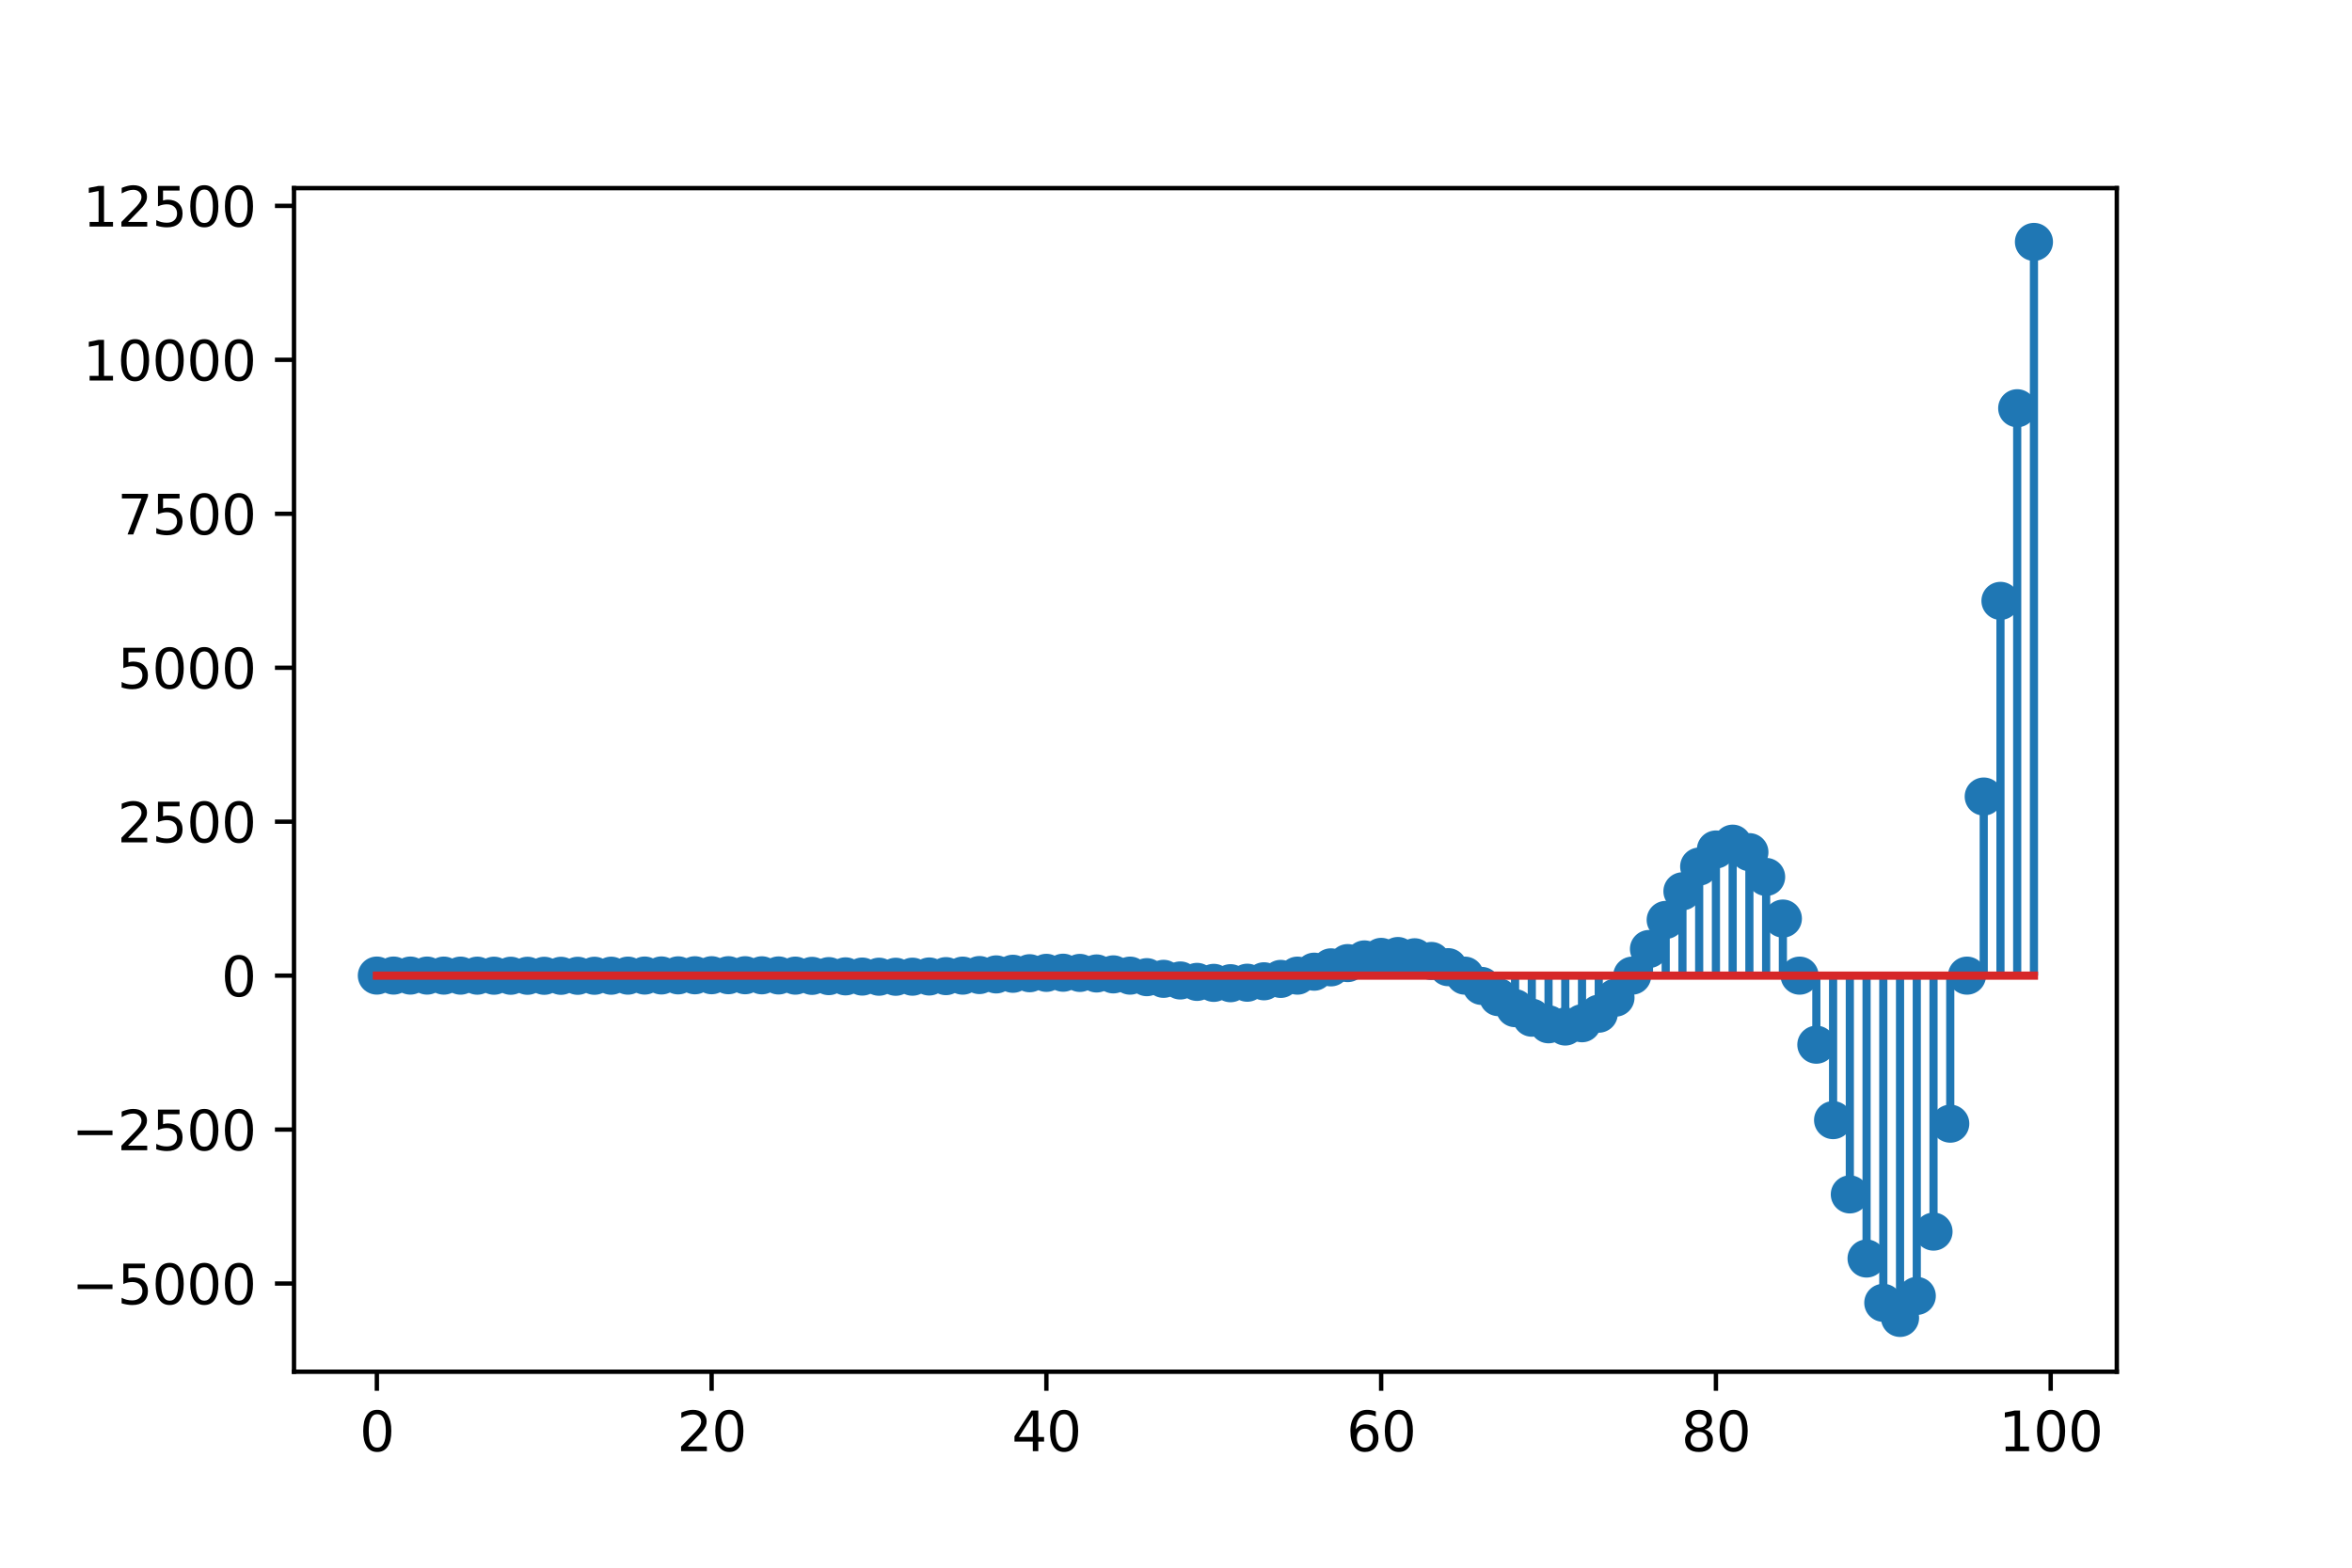 <?xml version="1.0" encoding="utf-8" standalone="no"?>
<!DOCTYPE svg PUBLIC "-//W3C//DTD SVG 1.1//EN"
  "http://www.w3.org/Graphics/SVG/1.1/DTD/svg11.dtd">
<svg xmlns:xlink="http://www.w3.org/1999/xlink" width="432pt" height="288pt" viewBox="0 0 432 288" xmlns="http://www.w3.org/2000/svg" version="1.1">
 <defs>
  <style type="text/css">*{stroke-linejoin: round; stroke-linecap: butt}</style>
 </defs>
 <g id="figure_1">
  <g id="patch_1">
   <path d="M 0 288 
L 432 288 
L 432 0 
L 0 0 
z
" style="fill: #ffffff"/>
  </g>
  <g id="axes_1">
   <g id="patch_2">
    <path d="M 54 252 
L 388.8 252 
L 388.8 34.56 
L 54 34.56 
z
" style="fill: #ffffff"/>
   </g>
   <g id="matplotlib.axis_1">
    <g id="xtick_1">
     <g id="line2d_1">
      <defs>
       <path id="md83629890c" d="M 0 0 
L 0 3.5 
" style="stroke: #000000; stroke-width: 0.8"/>
      </defs>
      <g>
       <use xlink:href="#md83629890c" x="69.218" y="252" style="stroke: #000000; stroke-width: 0.8"/>
      </g>
     </g>
     <g id="text_1">
      <!-- 0 -->
      <g transform="translate(66.037 266.598)scale(0.1 -0.1)">
       <defs>
        <path id="DejaVuSans-30" d="M 2034 4250 
Q 1547 4250 1301 3770 
Q 1056 3291 1056 2328 
Q 1056 1369 1301 889 
Q 1547 409 2034 409 
Q 2525 409 2770 889 
Q 3016 1369 3016 2328 
Q 3016 3291 2770 3770 
Q 2525 4250 2034 4250 
z
M 2034 4750 
Q 2819 4750 3233 4129 
Q 3647 3509 3647 2328 
Q 3647 1150 3233 529 
Q 2819 -91 2034 -91 
Q 1250 -91 836 529 
Q 422 1150 422 2328 
Q 422 3509 836 4129 
Q 1250 4750 2034 4750 
z
" transform="scale(0.016)"/>
       </defs>
       <use xlink:href="#DejaVuSans-30"/>
      </g>
     </g>
    </g>
    <g id="xtick_2">
     <g id="line2d_2">
      <g>
       <use xlink:href="#md83629890c" x="130.706" y="252" style="stroke: #000000; stroke-width: 0.8"/>
      </g>
     </g>
     <g id="text_2">
      <!-- 20 -->
      <g transform="translate(124.343 266.598)scale(0.1 -0.1)">
       <defs>
        <path id="DejaVuSans-32" d="M 1228 531 
L 3431 531 
L 3431 0 
L 469 0 
L 469 531 
Q 828 903 1448 1529 
Q 2069 2156 2228 2338 
Q 2531 2678 2651 2914 
Q 2772 3150 2772 3378 
Q 2772 3750 2511 3984 
Q 2250 4219 1831 4219 
Q 1534 4219 1204 4116 
Q 875 4013 500 3803 
L 500 4441 
Q 881 4594 1212 4672 
Q 1544 4750 1819 4750 
Q 2544 4750 2975 4387 
Q 3406 4025 3406 3419 
Q 3406 3131 3298 2873 
Q 3191 2616 2906 2266 
Q 2828 2175 2409 1742 
Q 1991 1309 1228 531 
z
" transform="scale(0.016)"/>
       </defs>
       <use xlink:href="#DejaVuSans-32"/>
       <use xlink:href="#DejaVuSans-30" x="63.623"/>
      </g>
     </g>
    </g>
    <g id="xtick_3">
     <g id="line2d_3">
      <g>
       <use xlink:href="#md83629890c" x="192.193" y="252" style="stroke: #000000; stroke-width: 0.8"/>
      </g>
     </g>
     <g id="text_3">
      <!-- 40 -->
      <g transform="translate(185.831 266.598)scale(0.1 -0.1)">
       <defs>
        <path id="DejaVuSans-34" d="M 2419 4116 
L 825 1625 
L 2419 1625 
L 2419 4116 
z
M 2253 4666 
L 3047 4666 
L 3047 1625 
L 3713 1625 
L 3713 1100 
L 3047 1100 
L 3047 0 
L 2419 0 
L 2419 1100 
L 313 1100 
L 313 1709 
L 2253 4666 
z
" transform="scale(0.016)"/>
       </defs>
       <use xlink:href="#DejaVuSans-34"/>
       <use xlink:href="#DejaVuSans-30" x="63.623"/>
      </g>
     </g>
    </g>
    <g id="xtick_4">
     <g id="line2d_4">
      <g>
       <use xlink:href="#md83629890c" x="253.681" y="252" style="stroke: #000000; stroke-width: 0.8"/>
      </g>
     </g>
     <g id="text_4">
      <!-- 60 -->
      <g transform="translate(247.318 266.598)scale(0.1 -0.1)">
       <defs>
        <path id="DejaVuSans-36" d="M 2113 2584 
Q 1688 2584 1439 2293 
Q 1191 2003 1191 1497 
Q 1191 994 1439 701 
Q 1688 409 2113 409 
Q 2538 409 2786 701 
Q 3034 994 3034 1497 
Q 3034 2003 2786 2293 
Q 2538 2584 2113 2584 
z
M 3366 4563 
L 3366 3988 
Q 3128 4100 2886 4159 
Q 2644 4219 2406 4219 
Q 1781 4219 1451 3797 
Q 1122 3375 1075 2522 
Q 1259 2794 1537 2939 
Q 1816 3084 2150 3084 
Q 2853 3084 3261 2657 
Q 3669 2231 3669 1497 
Q 3669 778 3244 343 
Q 2819 -91 2113 -91 
Q 1303 -91 875 529 
Q 447 1150 447 2328 
Q 447 3434 972 4092 
Q 1497 4750 2381 4750 
Q 2619 4750 2861 4703 
Q 3103 4656 3366 4563 
z
" transform="scale(0.016)"/>
       </defs>
       <use xlink:href="#DejaVuSans-36"/>
       <use xlink:href="#DejaVuSans-30" x="63.623"/>
      </g>
     </g>
    </g>
    <g id="xtick_5">
     <g id="line2d_5">
      <g>
       <use xlink:href="#md83629890c" x="315.169" y="252" style="stroke: #000000; stroke-width: 0.8"/>
      </g>
     </g>
     <g id="text_5">
      <!-- 80 -->
      <g transform="translate(308.806 266.598)scale(0.1 -0.1)">
       <defs>
        <path id="DejaVuSans-38" d="M 2034 2216 
Q 1584 2216 1326 1975 
Q 1069 1734 1069 1313 
Q 1069 891 1326 650 
Q 1584 409 2034 409 
Q 2484 409 2743 651 
Q 3003 894 3003 1313 
Q 3003 1734 2745 1975 
Q 2488 2216 2034 2216 
z
M 1403 2484 
Q 997 2584 770 2862 
Q 544 3141 544 3541 
Q 544 4100 942 4425 
Q 1341 4750 2034 4750 
Q 2731 4750 3128 4425 
Q 3525 4100 3525 3541 
Q 3525 3141 3298 2862 
Q 3072 2584 2669 2484 
Q 3125 2378 3379 2068 
Q 3634 1759 3634 1313 
Q 3634 634 3220 271 
Q 2806 -91 2034 -91 
Q 1263 -91 848 271 
Q 434 634 434 1313 
Q 434 1759 690 2068 
Q 947 2378 1403 2484 
z
M 1172 3481 
Q 1172 3119 1398 2916 
Q 1625 2713 2034 2713 
Q 2441 2713 2670 2916 
Q 2900 3119 2900 3481 
Q 2900 3844 2670 4047 
Q 2441 4250 2034 4250 
Q 1625 4250 1398 4047 
Q 1172 3844 1172 3481 
z
" transform="scale(0.016)"/>
       </defs>
       <use xlink:href="#DejaVuSans-38"/>
       <use xlink:href="#DejaVuSans-30" x="63.623"/>
      </g>
     </g>
    </g>
    <g id="xtick_6">
     <g id="line2d_6">
      <g>
       <use xlink:href="#md83629890c" x="376.656" y="252" style="stroke: #000000; stroke-width: 0.8"/>
      </g>
     </g>
     <g id="text_6">
      <!-- 100 -->
      <g transform="translate(367.112 266.598)scale(0.1 -0.1)">
       <defs>
        <path id="DejaVuSans-31" d="M 794 531 
L 1825 531 
L 1825 4091 
L 703 3866 
L 703 4441 
L 1819 4666 
L 2450 4666 
L 2450 531 
L 3481 531 
L 3481 0 
L 794 0 
L 794 531 
z
" transform="scale(0.016)"/>
       </defs>
       <use xlink:href="#DejaVuSans-31"/>
       <use xlink:href="#DejaVuSans-30" x="63.623"/>
       <use xlink:href="#DejaVuSans-30" x="127.246"/>
      </g>
     </g>
    </g>
   </g>
   <g id="matplotlib.axis_2">
    <g id="ytick_1">
     <g id="line2d_7">
      <defs>
       <path id="m69027e1d92" d="M 0 0 
L -3.5 0 
" style="stroke: #000000; stroke-width: 0.8"/>
      </defs>
      <g>
       <use xlink:href="#m69027e1d92" x="54" y="235.8" style="stroke: #000000; stroke-width: 0.8"/>
      </g>
     </g>
     <g id="text_7">
      <!-- −5000 -->
      <g transform="translate(13.17 239.6)scale(0.1 -0.1)">
       <defs>
        <path id="DejaVuSans-2212" d="M 678 2272 
L 4684 2272 
L 4684 1741 
L 678 1741 
L 678 2272 
z
" transform="scale(0.016)"/>
        <path id="DejaVuSans-35" d="M 691 4666 
L 3169 4666 
L 3169 4134 
L 1269 4134 
L 1269 2991 
Q 1406 3038 1543 3061 
Q 1681 3084 1819 3084 
Q 2600 3084 3056 2656 
Q 3513 2228 3513 1497 
Q 3513 744 3044 326 
Q 2575 -91 1722 -91 
Q 1428 -91 1123 -41 
Q 819 9 494 109 
L 494 744 
Q 775 591 1075 516 
Q 1375 441 1709 441 
Q 2250 441 2565 725 
Q 2881 1009 2881 1497 
Q 2881 1984 2565 2268 
Q 2250 2553 1709 2553 
Q 1456 2553 1204 2497 
Q 953 2441 691 2322 
L 691 4666 
z
" transform="scale(0.016)"/>
       </defs>
       <use xlink:href="#DejaVuSans-2212"/>
       <use xlink:href="#DejaVuSans-35" x="83.789"/>
       <use xlink:href="#DejaVuSans-30" x="147.412"/>
       <use xlink:href="#DejaVuSans-30" x="211.035"/>
       <use xlink:href="#DejaVuSans-30" x="274.658"/>
      </g>
     </g>
    </g>
    <g id="ytick_2">
     <g id="line2d_8">
      <g>
       <use xlink:href="#m69027e1d92" x="54" y="207.518" style="stroke: #000000; stroke-width: 0.8"/>
      </g>
     </g>
     <g id="text_8">
      <!-- −2500 -->
      <g transform="translate(13.17 211.317)scale(0.1 -0.1)">
       <use xlink:href="#DejaVuSans-2212"/>
       <use xlink:href="#DejaVuSans-32" x="83.789"/>
       <use xlink:href="#DejaVuSans-35" x="147.412"/>
       <use xlink:href="#DejaVuSans-30" x="211.035"/>
       <use xlink:href="#DejaVuSans-30" x="274.658"/>
      </g>
     </g>
    </g>
    <g id="ytick_3">
     <g id="line2d_9">
      <g>
       <use xlink:href="#m69027e1d92" x="54" y="179.235" style="stroke: #000000; stroke-width: 0.8"/>
      </g>
     </g>
     <g id="text_9">
      <!-- 0 -->
      <g transform="translate(40.638 183.034)scale(0.1 -0.1)">
       <use xlink:href="#DejaVuSans-30"/>
      </g>
     </g>
    </g>
    <g id="ytick_4">
     <g id="line2d_10">
      <g>
       <use xlink:href="#m69027e1d92" x="54" y="150.952" style="stroke: #000000; stroke-width: 0.8"/>
      </g>
     </g>
     <g id="text_10">
      <!-- 2500 -->
      <g transform="translate(21.55 154.752)scale(0.1 -0.1)">
       <use xlink:href="#DejaVuSans-32"/>
       <use xlink:href="#DejaVuSans-35" x="63.623"/>
       <use xlink:href="#DejaVuSans-30" x="127.246"/>
       <use xlink:href="#DejaVuSans-30" x="190.869"/>
      </g>
     </g>
    </g>
    <g id="ytick_5">
     <g id="line2d_11">
      <g>
       <use xlink:href="#m69027e1d92" x="54" y="122.67" style="stroke: #000000; stroke-width: 0.8"/>
      </g>
     </g>
     <g id="text_11">
      <!-- 5000 -->
      <g transform="translate(21.55 126.469)scale(0.1 -0.1)">
       <use xlink:href="#DejaVuSans-35"/>
       <use xlink:href="#DejaVuSans-30" x="63.623"/>
       <use xlink:href="#DejaVuSans-30" x="127.246"/>
       <use xlink:href="#DejaVuSans-30" x="190.869"/>
      </g>
     </g>
    </g>
    <g id="ytick_6">
     <g id="line2d_12">
      <g>
       <use xlink:href="#m69027e1d92" x="54" y="94.387" style="stroke: #000000; stroke-width: 0.8"/>
      </g>
     </g>
     <g id="text_12">
      <!-- 7500 -->
      <g transform="translate(21.55 98.186)scale(0.1 -0.1)">
       <defs>
        <path id="DejaVuSans-37" d="M 525 4666 
L 3525 4666 
L 3525 4397 
L 1831 0 
L 1172 0 
L 2766 4134 
L 525 4134 
L 525 4666 
z
" transform="scale(0.016)"/>
       </defs>
       <use xlink:href="#DejaVuSans-37"/>
       <use xlink:href="#DejaVuSans-35" x="63.623"/>
       <use xlink:href="#DejaVuSans-30" x="127.246"/>
       <use xlink:href="#DejaVuSans-30" x="190.869"/>
      </g>
     </g>
    </g>
    <g id="ytick_7">
     <g id="line2d_13">
      <g>
       <use xlink:href="#m69027e1d92" x="54" y="66.104" style="stroke: #000000; stroke-width: 0.8"/>
      </g>
     </g>
     <g id="text_13">
      <!-- 10000 -->
      <g transform="translate(15.188 69.904)scale(0.1 -0.1)">
       <use xlink:href="#DejaVuSans-31"/>
       <use xlink:href="#DejaVuSans-30" x="63.623"/>
       <use xlink:href="#DejaVuSans-30" x="127.246"/>
       <use xlink:href="#DejaVuSans-30" x="190.869"/>
       <use xlink:href="#DejaVuSans-30" x="254.492"/>
      </g>
     </g>
    </g>
    <g id="ytick_8">
     <g id="line2d_14">
      <g>
       <use xlink:href="#m69027e1d92" x="54" y="37.822" style="stroke: #000000; stroke-width: 0.8"/>
      </g>
     </g>
     <g id="text_14">
      <!-- 12500 -->
      <g transform="translate(15.188 41.621)scale(0.1 -0.1)">
       <use xlink:href="#DejaVuSans-31"/>
       <use xlink:href="#DejaVuSans-32" x="63.623"/>
       <use xlink:href="#DejaVuSans-35" x="127.246"/>
       <use xlink:href="#DejaVuSans-30" x="190.869"/>
       <use xlink:href="#DejaVuSans-30" x="254.492"/>
      </g>
     </g>
    </g>
   </g>
   <g id="LineCollection_1">
    <path d="M 69.218 179.235 
L 69.218 179.224 
" clip-path="url(#p905f0867ab)" style="fill: none; stroke: #1f77b4; stroke-width: 1.5"/>
    <path d="M 72.293 179.235 
L 72.293 179.223 
" clip-path="url(#p905f0867ab)" style="fill: none; stroke: #1f77b4; stroke-width: 1.5"/>
    <path d="M 75.367 179.235 
L 75.367 179.224 
" clip-path="url(#p905f0867ab)" style="fill: none; stroke: #1f77b4; stroke-width: 1.5"/>
    <path d="M 78.441 179.235 
L 78.441 179.226 
" clip-path="url(#p905f0867ab)" style="fill: none; stroke: #1f77b4; stroke-width: 1.5"/>
    <path d="M 81.516 179.235 
L 81.516 179.23 
" clip-path="url(#p905f0867ab)" style="fill: none; stroke: #1f77b4; stroke-width: 1.5"/>
    <path d="M 84.59 179.235 
L 84.59 179.235 
" clip-path="url(#p905f0867ab)" style="fill: none; stroke: #1f77b4; stroke-width: 1.5"/>
    <path d="M 87.664 179.235 
L 87.664 179.241 
" clip-path="url(#p905f0867ab)" style="fill: none; stroke: #1f77b4; stroke-width: 1.5"/>
    <path d="M 90.739 179.235 
L 90.739 179.248 
" clip-path="url(#p905f0867ab)" style="fill: none; stroke: #1f77b4; stroke-width: 1.5"/>
    <path d="M 93.813 179.235 
L 93.813 179.255 
" clip-path="url(#p905f0867ab)" style="fill: none; stroke: #1f77b4; stroke-width: 1.5"/>
    <path d="M 96.888 179.235 
L 96.888 179.261 
" clip-path="url(#p905f0867ab)" style="fill: none; stroke: #1f77b4; stroke-width: 1.5"/>
    <path d="M 99.962 179.235 
L 99.962 179.264 
" clip-path="url(#p905f0867ab)" style="fill: none; stroke: #1f77b4; stroke-width: 1.5"/>
    <path d="M 103.036 179.235 
L 103.036 179.266 
" clip-path="url(#p905f0867ab)" style="fill: none; stroke: #1f77b4; stroke-width: 1.5"/>
    <path d="M 106.111 179.235 
L 106.111 179.264 
" clip-path="url(#p905f0867ab)" style="fill: none; stroke: #1f77b4; stroke-width: 1.5"/>
    <path d="M 109.185 179.235 
L 109.185 179.258 
" clip-path="url(#p905f0867ab)" style="fill: none; stroke: #1f77b4; stroke-width: 1.5"/>
    <path d="M 112.26 179.235 
L 112.26 179.248 
" clip-path="url(#p905f0867ab)" style="fill: none; stroke: #1f77b4; stroke-width: 1.5"/>
    <path d="M 115.334 179.235 
L 115.334 179.235 
" clip-path="url(#p905f0867ab)" style="fill: none; stroke: #1f77b4; stroke-width: 1.5"/>
    <path d="M 118.408 179.235 
L 118.408 179.219 
" clip-path="url(#p905f0867ab)" style="fill: none; stroke: #1f77b4; stroke-width: 1.5"/>
    <path d="M 121.483 179.235 
L 121.483 179.202 
" clip-path="url(#p905f0867ab)" style="fill: none; stroke: #1f77b4; stroke-width: 1.5"/>
    <path d="M 124.557 179.235 
L 124.557 179.184 
" clip-path="url(#p905f0867ab)" style="fill: none; stroke: #1f77b4; stroke-width: 1.5"/>
    <path d="M 127.631 179.235 
L 127.631 179.169 
" clip-path="url(#p905f0867ab)" style="fill: none; stroke: #1f77b4; stroke-width: 1.5"/>
    <path d="M 130.706 179.235 
L 130.706 179.159 
" clip-path="url(#p905f0867ab)" style="fill: none; stroke: #1f77b4; stroke-width: 1.5"/>
    <path d="M 133.78 179.235 
L 133.78 179.156 
" clip-path="url(#p905f0867ab)" style="fill: none; stroke: #1f77b4; stroke-width: 1.5"/>
    <path d="M 136.855 179.235 
L 136.855 179.161 
" clip-path="url(#p905f0867ab)" style="fill: none; stroke: #1f77b4; stroke-width: 1.5"/>
    <path d="M 139.929 179.235 
L 139.929 179.176 
" clip-path="url(#p905f0867ab)" style="fill: none; stroke: #1f77b4; stroke-width: 1.5"/>
    <path d="M 143.003 179.235 
L 143.003 179.201 
" clip-path="url(#p905f0867ab)" style="fill: none; stroke: #1f77b4; stroke-width: 1.5"/>
    <path d="M 146.078 179.235 
L 146.078 179.235 
" clip-path="url(#p905f0867ab)" style="fill: none; stroke: #1f77b4; stroke-width: 1.5"/>
    <path d="M 149.152 179.235 
L 149.152 179.277 
" clip-path="url(#p905f0867ab)" style="fill: none; stroke: #1f77b4; stroke-width: 1.5"/>
    <path d="M 152.226 179.235 
L 152.226 179.322 
" clip-path="url(#p905f0867ab)" style="fill: none; stroke: #1f77b4; stroke-width: 1.5"/>
    <path d="M 155.301 179.235 
L 155.301 179.367 
" clip-path="url(#p905f0867ab)" style="fill: none; stroke: #1f77b4; stroke-width: 1.5"/>
    <path d="M 158.375 179.235 
L 158.375 179.406 
" clip-path="url(#p905f0867ab)" style="fill: none; stroke: #1f77b4; stroke-width: 1.5"/>
    <path d="M 161.45 179.235 
L 161.45 179.433 
" clip-path="url(#p905f0867ab)" style="fill: none; stroke: #1f77b4; stroke-width: 1.5"/>
    <path d="M 164.524 179.235 
L 164.524 179.442 
" clip-path="url(#p905f0867ab)" style="fill: none; stroke: #1f77b4; stroke-width: 1.5"/>
    <path d="M 167.598 179.235 
L 167.598 179.428 
" clip-path="url(#p905f0867ab)" style="fill: none; stroke: #1f77b4; stroke-width: 1.5"/>
    <path d="M 170.673 179.235 
L 170.673 179.39 
" clip-path="url(#p905f0867ab)" style="fill: none; stroke: #1f77b4; stroke-width: 1.5"/>
    <path d="M 173.747 179.235 
L 173.747 179.324 
" clip-path="url(#p905f0867ab)" style="fill: none; stroke: #1f77b4; stroke-width: 1.5"/>
    <path d="M 176.821 179.235 
L 176.821 179.235 
" clip-path="url(#p905f0867ab)" style="fill: none; stroke: #1f77b4; stroke-width: 1.5"/>
    <path d="M 179.896 179.235 
L 179.896 179.127 
" clip-path="url(#p905f0867ab)" style="fill: none; stroke: #1f77b4; stroke-width: 1.5"/>
    <path d="M 182.97 179.235 
L 182.97 179.009 
" clip-path="url(#p905f0867ab)" style="fill: none; stroke: #1f77b4; stroke-width: 1.5"/>
    <path d="M 186.045 179.235 
L 186.045 178.893 
" clip-path="url(#p905f0867ab)" style="fill: none; stroke: #1f77b4; stroke-width: 1.5"/>
    <path d="M 189.119 179.235 
L 189.119 178.792 
" clip-path="url(#p905f0867ab)" style="fill: none; stroke: #1f77b4; stroke-width: 1.5"/>
    <path d="M 192.193 179.235 
L 192.193 178.723 
" clip-path="url(#p905f0867ab)" style="fill: none; stroke: #1f77b4; stroke-width: 1.5"/>
    <path d="M 195.268 179.235 
L 195.268 178.699 
" clip-path="url(#p905f0867ab)" style="fill: none; stroke: #1f77b4; stroke-width: 1.5"/>
    <path d="M 198.342 179.235 
L 198.342 178.734 
" clip-path="url(#p905f0867ab)" style="fill: none; stroke: #1f77b4; stroke-width: 1.5"/>
    <path d="M 201.417 179.235 
L 201.417 178.835 
" clip-path="url(#p905f0867ab)" style="fill: none; stroke: #1f77b4; stroke-width: 1.5"/>
    <path d="M 204.491 179.235 
L 204.491 179.003 
" clip-path="url(#p905f0867ab)" style="fill: none; stroke: #1f77b4; stroke-width: 1.5"/>
    <path d="M 207.565 179.235 
L 207.565 179.235 
" clip-path="url(#p905f0867ab)" style="fill: none; stroke: #1f77b4; stroke-width: 1.5"/>
    <path d="M 210.64 179.235 
L 210.64 179.515 
" clip-path="url(#p905f0867ab)" style="fill: none; stroke: #1f77b4; stroke-width: 1.5"/>
    <path d="M 213.714 179.235 
L 213.714 179.822 
" clip-path="url(#p905f0867ab)" style="fill: none; stroke: #1f77b4; stroke-width: 1.5"/>
    <path d="M 216.788 179.235 
L 216.788 180.123 
" clip-path="url(#p905f0867ab)" style="fill: none; stroke: #1f77b4; stroke-width: 1.5"/>
    <path d="M 219.863 179.235 
L 219.863 180.383 
" clip-path="url(#p905f0867ab)" style="fill: none; stroke: #1f77b4; stroke-width: 1.5"/>
    <path d="M 222.937 179.235 
L 222.937 180.563 
" clip-path="url(#p905f0867ab)" style="fill: none; stroke: #1f77b4; stroke-width: 1.5"/>
    <path d="M 226.012 179.235 
L 226.012 180.624 
" clip-path="url(#p905f0867ab)" style="fill: none; stroke: #1f77b4; stroke-width: 1.5"/>
    <path d="M 229.086 179.235 
L 229.086 180.535 
" clip-path="url(#p905f0867ab)" style="fill: none; stroke: #1f77b4; stroke-width: 1.5"/>
    <path d="M 232.16 179.235 
L 232.16 180.274 
" clip-path="url(#p905f0867ab)" style="fill: none; stroke: #1f77b4; stroke-width: 1.5"/>
    <path d="M 235.235 179.235 
L 235.235 179.836 
" clip-path="url(#p905f0867ab)" style="fill: none; stroke: #1f77b4; stroke-width: 1.5"/>
    <path d="M 238.309 179.235 
L 238.309 179.235 
" clip-path="url(#p905f0867ab)" style="fill: none; stroke: #1f77b4; stroke-width: 1.5"/>
    <path d="M 241.383 179.235 
L 241.383 178.508 
" clip-path="url(#p905f0867ab)" style="fill: none; stroke: #1f77b4; stroke-width: 1.5"/>
    <path d="M 244.458 179.235 
L 244.458 177.714 
" clip-path="url(#p905f0867ab)" style="fill: none; stroke: #1f77b4; stroke-width: 1.5"/>
    <path d="M 247.532 179.235 
L 247.532 176.932 
" clip-path="url(#p905f0867ab)" style="fill: none; stroke: #1f77b4; stroke-width: 1.5"/>
    <path d="M 250.607 179.235 
L 250.607 176.257 
" clip-path="url(#p905f0867ab)" style="fill: none; stroke: #1f77b4; stroke-width: 1.5"/>
    <path d="M 253.681 179.235 
L 253.681 175.791 
" clip-path="url(#p905f0867ab)" style="fill: none; stroke: #1f77b4; stroke-width: 1.5"/>
    <path d="M 256.755 179.235 
L 256.755 175.632 
" clip-path="url(#p905f0867ab)" style="fill: none; stroke: #1f77b4; stroke-width: 1.5"/>
    <path d="M 259.83 179.235 
L 259.83 175.863 
" clip-path="url(#p905f0867ab)" style="fill: none; stroke: #1f77b4; stroke-width: 1.5"/>
    <path d="M 262.904 179.235 
L 262.904 176.54 
" clip-path="url(#p905f0867ab)" style="fill: none; stroke: #1f77b4; stroke-width: 1.5"/>
    <path d="M 265.979 179.235 
L 265.979 177.677 
" clip-path="url(#p905f0867ab)" style="fill: none; stroke: #1f77b4; stroke-width: 1.5"/>
    <path d="M 269.053 179.235 
L 269.053 179.235 
" clip-path="url(#p905f0867ab)" style="fill: none; stroke: #1f77b4; stroke-width: 1.5"/>
    <path d="M 272.127 179.235 
L 272.127 181.121 
" clip-path="url(#p905f0867ab)" style="fill: none; stroke: #1f77b4; stroke-width: 1.5"/>
    <path d="M 275.202 179.235 
L 275.202 183.181 
" clip-path="url(#p905f0867ab)" style="fill: none; stroke: #1f77b4; stroke-width: 1.5"/>
    <path d="M 278.276 179.235 
L 278.276 185.209 
" clip-path="url(#p905f0867ab)" style="fill: none; stroke: #1f77b4; stroke-width: 1.5"/>
    <path d="M 281.35 179.235 
L 281.35 186.96 
" clip-path="url(#p905f0867ab)" style="fill: none; stroke: #1f77b4; stroke-width: 1.5"/>
    <path d="M 284.425 179.235 
L 284.425 188.17 
" clip-path="url(#p905f0867ab)" style="fill: none; stroke: #1f77b4; stroke-width: 1.5"/>
    <path d="M 287.499 179.235 
L 287.499 188.582 
" clip-path="url(#p905f0867ab)" style="fill: none; stroke: #1f77b4; stroke-width: 1.5"/>
    <path d="M 290.574 179.235 
L 290.574 187.981 
" clip-path="url(#p905f0867ab)" style="fill: none; stroke: #1f77b4; stroke-width: 1.5"/>
    <path d="M 293.648 179.235 
L 293.648 186.225 
" clip-path="url(#p905f0867ab)" style="fill: none; stroke: #1f77b4; stroke-width: 1.5"/>
    <path d="M 296.722 179.235 
L 296.722 183.277 
" clip-path="url(#p905f0867ab)" style="fill: none; stroke: #1f77b4; stroke-width: 1.5"/>
    <path d="M 299.797 179.235 
L 299.797 179.235 
" clip-path="url(#p905f0867ab)" style="fill: none; stroke: #1f77b4; stroke-width: 1.5"/>
    <path d="M 302.871 179.235 
L 302.871 174.344 
" clip-path="url(#p905f0867ab)" style="fill: none; stroke: #1f77b4; stroke-width: 1.5"/>
    <path d="M 305.945 179.235 
L 305.945 169.001 
" clip-path="url(#p905f0867ab)" style="fill: none; stroke: #1f77b4; stroke-width: 1.5"/>
    <path d="M 309.02 179.235 
L 309.02 163.741 
" clip-path="url(#p905f0867ab)" style="fill: none; stroke: #1f77b4; stroke-width: 1.5"/>
    <path d="M 312.094 179.235 
L 312.094 159.199 
" clip-path="url(#p905f0867ab)" style="fill: none; stroke: #1f77b4; stroke-width: 1.5"/>
    <path d="M 315.169 179.235 
L 315.169 156.061 
" clip-path="url(#p905f0867ab)" style="fill: none; stroke: #1f77b4; stroke-width: 1.5"/>
    <path d="M 318.243 179.235 
L 318.243 154.992 
" clip-path="url(#p905f0867ab)" style="fill: none; stroke: #1f77b4; stroke-width: 1.5"/>
    <path d="M 321.317 179.235 
L 321.317 156.55 
" clip-path="url(#p905f0867ab)" style="fill: none; stroke: #1f77b4; stroke-width: 1.5"/>
    <path d="M 324.392 179.235 
L 324.392 161.105 
" clip-path="url(#p905f0867ab)" style="fill: none; stroke: #1f77b4; stroke-width: 1.5"/>
    <path d="M 327.466 179.235 
L 327.466 168.751 
" clip-path="url(#p905f0867ab)" style="fill: none; stroke: #1f77b4; stroke-width: 1.5"/>
    <path d="M 330.54 179.235 
L 330.54 179.235 
" clip-path="url(#p905f0867ab)" style="fill: none; stroke: #1f77b4; stroke-width: 1.5"/>
    <path d="M 333.615 179.235 
L 333.615 191.921 
" clip-path="url(#p905f0867ab)" style="fill: none; stroke: #1f77b4; stroke-width: 1.5"/>
    <path d="M 336.689 179.235 
L 336.689 205.779 
" clip-path="url(#p905f0867ab)" style="fill: none; stroke: #1f77b4; stroke-width: 1.5"/>
    <path d="M 339.764 179.235 
L 339.764 219.423 
" clip-path="url(#p905f0867ab)" style="fill: none; stroke: #1f77b4; stroke-width: 1.5"/>
    <path d="M 342.838 179.235 
L 342.838 231.203 
" clip-path="url(#p905f0867ab)" style="fill: none; stroke: #1f77b4; stroke-width: 1.5"/>
    <path d="M 345.912 179.235 
L 345.912 239.342 
" clip-path="url(#p905f0867ab)" style="fill: none; stroke: #1f77b4; stroke-width: 1.5"/>
    <path d="M 348.987 179.235 
L 348.987 242.116 
" clip-path="url(#p905f0867ab)" style="fill: none; stroke: #1f77b4; stroke-width: 1.5"/>
    <path d="M 352.061 179.235 
L 352.061 238.074 
" clip-path="url(#p905f0867ab)" style="fill: none; stroke: #1f77b4; stroke-width: 1.5"/>
    <path d="M 355.136 179.235 
L 355.136 226.259 
" clip-path="url(#p905f0867ab)" style="fill: none; stroke: #1f77b4; stroke-width: 1.5"/>
    <path d="M 358.21 179.235 
L 358.21 206.429 
" clip-path="url(#p905f0867ab)" style="fill: none; stroke: #1f77b4; stroke-width: 1.5"/>
    <path d="M 361.284 179.235 
L 361.284 179.235 
" clip-path="url(#p905f0867ab)" style="fill: none; stroke: #1f77b4; stroke-width: 1.5"/>
    <path d="M 364.359 179.235 
L 364.359 146.33 
" clip-path="url(#p905f0867ab)" style="fill: none; stroke: #1f77b4; stroke-width: 1.5"/>
    <path d="M 367.433 179.235 
L 367.433 110.387 
" clip-path="url(#p905f0867ab)" style="fill: none; stroke: #1f77b4; stroke-width: 1.5"/>
    <path d="M 370.507 179.235 
L 370.507 74.998 
" clip-path="url(#p905f0867ab)" style="fill: none; stroke: #1f77b4; stroke-width: 1.5"/>
    <path d="M 373.582 179.235 
L 373.582 44.444 
" clip-path="url(#p905f0867ab)" style="fill: none; stroke: #1f77b4; stroke-width: 1.5"/>
   </g>
   <g id="line2d_15">
    <defs>
     <path id="m12b632d8fe" d="M 0 3 
C 0.796 3 1.559 2.684 2.121 2.121 
C 2.684 1.559 3 0.796 3 0 
C 3 -0.796 2.684 -1.559 2.121 -2.121 
C 1.559 -2.684 0.796 -3 0 -3 
C -0.796 -3 -1.559 -2.684 -2.121 -2.121 
C -2.684 -1.559 -3 -0.796 -3 0 
C -3 0.796 -2.684 1.559 -2.121 2.121 
C -1.559 2.684 -0.796 3 0 3 
z
" style="stroke: #1f77b4"/>
    </defs>
    <g clip-path="url(#p905f0867ab)">
     <use xlink:href="#m12b632d8fe" x="69.218" y="179.224" style="fill: #1f77b4; stroke: #1f77b4"/>
     <use xlink:href="#m12b632d8fe" x="72.293" y="179.223" style="fill: #1f77b4; stroke: #1f77b4"/>
     <use xlink:href="#m12b632d8fe" x="75.367" y="179.224" style="fill: #1f77b4; stroke: #1f77b4"/>
     <use xlink:href="#m12b632d8fe" x="78.441" y="179.226" style="fill: #1f77b4; stroke: #1f77b4"/>
     <use xlink:href="#m12b632d8fe" x="81.516" y="179.23" style="fill: #1f77b4; stroke: #1f77b4"/>
     <use xlink:href="#m12b632d8fe" x="84.59" y="179.235" style="fill: #1f77b4; stroke: #1f77b4"/>
     <use xlink:href="#m12b632d8fe" x="87.664" y="179.241" style="fill: #1f77b4; stroke: #1f77b4"/>
     <use xlink:href="#m12b632d8fe" x="90.739" y="179.248" style="fill: #1f77b4; stroke: #1f77b4"/>
     <use xlink:href="#m12b632d8fe" x="93.813" y="179.255" style="fill: #1f77b4; stroke: #1f77b4"/>
     <use xlink:href="#m12b632d8fe" x="96.888" y="179.261" style="fill: #1f77b4; stroke: #1f77b4"/>
     <use xlink:href="#m12b632d8fe" x="99.962" y="179.264" style="fill: #1f77b4; stroke: #1f77b4"/>
     <use xlink:href="#m12b632d8fe" x="103.036" y="179.266" style="fill: #1f77b4; stroke: #1f77b4"/>
     <use xlink:href="#m12b632d8fe" x="106.111" y="179.264" style="fill: #1f77b4; stroke: #1f77b4"/>
     <use xlink:href="#m12b632d8fe" x="109.185" y="179.258" style="fill: #1f77b4; stroke: #1f77b4"/>
     <use xlink:href="#m12b632d8fe" x="112.26" y="179.248" style="fill: #1f77b4; stroke: #1f77b4"/>
     <use xlink:href="#m12b632d8fe" x="115.334" y="179.235" style="fill: #1f77b4; stroke: #1f77b4"/>
     <use xlink:href="#m12b632d8fe" x="118.408" y="179.219" style="fill: #1f77b4; stroke: #1f77b4"/>
     <use xlink:href="#m12b632d8fe" x="121.483" y="179.202" style="fill: #1f77b4; stroke: #1f77b4"/>
     <use xlink:href="#m12b632d8fe" x="124.557" y="179.184" style="fill: #1f77b4; stroke: #1f77b4"/>
     <use xlink:href="#m12b632d8fe" x="127.631" y="179.169" style="fill: #1f77b4; stroke: #1f77b4"/>
     <use xlink:href="#m12b632d8fe" x="130.706" y="179.159" style="fill: #1f77b4; stroke: #1f77b4"/>
     <use xlink:href="#m12b632d8fe" x="133.78" y="179.156" style="fill: #1f77b4; stroke: #1f77b4"/>
     <use xlink:href="#m12b632d8fe" x="136.855" y="179.161" style="fill: #1f77b4; stroke: #1f77b4"/>
     <use xlink:href="#m12b632d8fe" x="139.929" y="179.176" style="fill: #1f77b4; stroke: #1f77b4"/>
     <use xlink:href="#m12b632d8fe" x="143.003" y="179.201" style="fill: #1f77b4; stroke: #1f77b4"/>
     <use xlink:href="#m12b632d8fe" x="146.078" y="179.235" style="fill: #1f77b4; stroke: #1f77b4"/>
     <use xlink:href="#m12b632d8fe" x="149.152" y="179.277" style="fill: #1f77b4; stroke: #1f77b4"/>
     <use xlink:href="#m12b632d8fe" x="152.226" y="179.322" style="fill: #1f77b4; stroke: #1f77b4"/>
     <use xlink:href="#m12b632d8fe" x="155.301" y="179.367" style="fill: #1f77b4; stroke: #1f77b4"/>
     <use xlink:href="#m12b632d8fe" x="158.375" y="179.406" style="fill: #1f77b4; stroke: #1f77b4"/>
     <use xlink:href="#m12b632d8fe" x="161.45" y="179.433" style="fill: #1f77b4; stroke: #1f77b4"/>
     <use xlink:href="#m12b632d8fe" x="164.524" y="179.442" style="fill: #1f77b4; stroke: #1f77b4"/>
     <use xlink:href="#m12b632d8fe" x="167.598" y="179.428" style="fill: #1f77b4; stroke: #1f77b4"/>
     <use xlink:href="#m12b632d8fe" x="170.673" y="179.39" style="fill: #1f77b4; stroke: #1f77b4"/>
     <use xlink:href="#m12b632d8fe" x="173.747" y="179.324" style="fill: #1f77b4; stroke: #1f77b4"/>
     <use xlink:href="#m12b632d8fe" x="176.821" y="179.235" style="fill: #1f77b4; stroke: #1f77b4"/>
     <use xlink:href="#m12b632d8fe" x="179.896" y="179.127" style="fill: #1f77b4; stroke: #1f77b4"/>
     <use xlink:href="#m12b632d8fe" x="182.97" y="179.009" style="fill: #1f77b4; stroke: #1f77b4"/>
     <use xlink:href="#m12b632d8fe" x="186.045" y="178.893" style="fill: #1f77b4; stroke: #1f77b4"/>
     <use xlink:href="#m12b632d8fe" x="189.119" y="178.792" style="fill: #1f77b4; stroke: #1f77b4"/>
     <use xlink:href="#m12b632d8fe" x="192.193" y="178.723" style="fill: #1f77b4; stroke: #1f77b4"/>
     <use xlink:href="#m12b632d8fe" x="195.268" y="178.699" style="fill: #1f77b4; stroke: #1f77b4"/>
     <use xlink:href="#m12b632d8fe" x="198.342" y="178.734" style="fill: #1f77b4; stroke: #1f77b4"/>
     <use xlink:href="#m12b632d8fe" x="201.417" y="178.835" style="fill: #1f77b4; stroke: #1f77b4"/>
     <use xlink:href="#m12b632d8fe" x="204.491" y="179.003" style="fill: #1f77b4; stroke: #1f77b4"/>
     <use xlink:href="#m12b632d8fe" x="207.565" y="179.235" style="fill: #1f77b4; stroke: #1f77b4"/>
     <use xlink:href="#m12b632d8fe" x="210.64" y="179.515" style="fill: #1f77b4; stroke: #1f77b4"/>
     <use xlink:href="#m12b632d8fe" x="213.714" y="179.822" style="fill: #1f77b4; stroke: #1f77b4"/>
     <use xlink:href="#m12b632d8fe" x="216.788" y="180.123" style="fill: #1f77b4; stroke: #1f77b4"/>
     <use xlink:href="#m12b632d8fe" x="219.863" y="180.383" style="fill: #1f77b4; stroke: #1f77b4"/>
     <use xlink:href="#m12b632d8fe" x="222.937" y="180.563" style="fill: #1f77b4; stroke: #1f77b4"/>
     <use xlink:href="#m12b632d8fe" x="226.012" y="180.624" style="fill: #1f77b4; stroke: #1f77b4"/>
     <use xlink:href="#m12b632d8fe" x="229.086" y="180.535" style="fill: #1f77b4; stroke: #1f77b4"/>
     <use xlink:href="#m12b632d8fe" x="232.16" y="180.274" style="fill: #1f77b4; stroke: #1f77b4"/>
     <use xlink:href="#m12b632d8fe" x="235.235" y="179.836" style="fill: #1f77b4; stroke: #1f77b4"/>
     <use xlink:href="#m12b632d8fe" x="238.309" y="179.235" style="fill: #1f77b4; stroke: #1f77b4"/>
     <use xlink:href="#m12b632d8fe" x="241.383" y="178.508" style="fill: #1f77b4; stroke: #1f77b4"/>
     <use xlink:href="#m12b632d8fe" x="244.458" y="177.714" style="fill: #1f77b4; stroke: #1f77b4"/>
     <use xlink:href="#m12b632d8fe" x="247.532" y="176.932" style="fill: #1f77b4; stroke: #1f77b4"/>
     <use xlink:href="#m12b632d8fe" x="250.607" y="176.257" style="fill: #1f77b4; stroke: #1f77b4"/>
     <use xlink:href="#m12b632d8fe" x="253.681" y="175.791" style="fill: #1f77b4; stroke: #1f77b4"/>
     <use xlink:href="#m12b632d8fe" x="256.755" y="175.632" style="fill: #1f77b4; stroke: #1f77b4"/>
     <use xlink:href="#m12b632d8fe" x="259.83" y="175.863" style="fill: #1f77b4; stroke: #1f77b4"/>
     <use xlink:href="#m12b632d8fe" x="262.904" y="176.54" style="fill: #1f77b4; stroke: #1f77b4"/>
     <use xlink:href="#m12b632d8fe" x="265.979" y="177.677" style="fill: #1f77b4; stroke: #1f77b4"/>
     <use xlink:href="#m12b632d8fe" x="269.053" y="179.235" style="fill: #1f77b4; stroke: #1f77b4"/>
     <use xlink:href="#m12b632d8fe" x="272.127" y="181.121" style="fill: #1f77b4; stroke: #1f77b4"/>
     <use xlink:href="#m12b632d8fe" x="275.202" y="183.181" style="fill: #1f77b4; stroke: #1f77b4"/>
     <use xlink:href="#m12b632d8fe" x="278.276" y="185.209" style="fill: #1f77b4; stroke: #1f77b4"/>
     <use xlink:href="#m12b632d8fe" x="281.35" y="186.96" style="fill: #1f77b4; stroke: #1f77b4"/>
     <use xlink:href="#m12b632d8fe" x="284.425" y="188.17" style="fill: #1f77b4; stroke: #1f77b4"/>
     <use xlink:href="#m12b632d8fe" x="287.499" y="188.582" style="fill: #1f77b4; stroke: #1f77b4"/>
     <use xlink:href="#m12b632d8fe" x="290.574" y="187.981" style="fill: #1f77b4; stroke: #1f77b4"/>
     <use xlink:href="#m12b632d8fe" x="293.648" y="186.225" style="fill: #1f77b4; stroke: #1f77b4"/>
     <use xlink:href="#m12b632d8fe" x="296.722" y="183.277" style="fill: #1f77b4; stroke: #1f77b4"/>
     <use xlink:href="#m12b632d8fe" x="299.797" y="179.235" style="fill: #1f77b4; stroke: #1f77b4"/>
     <use xlink:href="#m12b632d8fe" x="302.871" y="174.344" style="fill: #1f77b4; stroke: #1f77b4"/>
     <use xlink:href="#m12b632d8fe" x="305.945" y="169.001" style="fill: #1f77b4; stroke: #1f77b4"/>
     <use xlink:href="#m12b632d8fe" x="309.02" y="163.741" style="fill: #1f77b4; stroke: #1f77b4"/>
     <use xlink:href="#m12b632d8fe" x="312.094" y="159.199" style="fill: #1f77b4; stroke: #1f77b4"/>
     <use xlink:href="#m12b632d8fe" x="315.169" y="156.061" style="fill: #1f77b4; stroke: #1f77b4"/>
     <use xlink:href="#m12b632d8fe" x="318.243" y="154.992" style="fill: #1f77b4; stroke: #1f77b4"/>
     <use xlink:href="#m12b632d8fe" x="321.317" y="156.55" style="fill: #1f77b4; stroke: #1f77b4"/>
     <use xlink:href="#m12b632d8fe" x="324.392" y="161.105" style="fill: #1f77b4; stroke: #1f77b4"/>
     <use xlink:href="#m12b632d8fe" x="327.466" y="168.751" style="fill: #1f77b4; stroke: #1f77b4"/>
     <use xlink:href="#m12b632d8fe" x="330.54" y="179.235" style="fill: #1f77b4; stroke: #1f77b4"/>
     <use xlink:href="#m12b632d8fe" x="333.615" y="191.921" style="fill: #1f77b4; stroke: #1f77b4"/>
     <use xlink:href="#m12b632d8fe" x="336.689" y="205.779" style="fill: #1f77b4; stroke: #1f77b4"/>
     <use xlink:href="#m12b632d8fe" x="339.764" y="219.423" style="fill: #1f77b4; stroke: #1f77b4"/>
     <use xlink:href="#m12b632d8fe" x="342.838" y="231.203" style="fill: #1f77b4; stroke: #1f77b4"/>
     <use xlink:href="#m12b632d8fe" x="345.912" y="239.342" style="fill: #1f77b4; stroke: #1f77b4"/>
     <use xlink:href="#m12b632d8fe" x="348.987" y="242.116" style="fill: #1f77b4; stroke: #1f77b4"/>
     <use xlink:href="#m12b632d8fe" x="352.061" y="238.074" style="fill: #1f77b4; stroke: #1f77b4"/>
     <use xlink:href="#m12b632d8fe" x="355.136" y="226.259" style="fill: #1f77b4; stroke: #1f77b4"/>
     <use xlink:href="#m12b632d8fe" x="358.21" y="206.429" style="fill: #1f77b4; stroke: #1f77b4"/>
     <use xlink:href="#m12b632d8fe" x="361.284" y="179.235" style="fill: #1f77b4; stroke: #1f77b4"/>
     <use xlink:href="#m12b632d8fe" x="364.359" y="146.33" style="fill: #1f77b4; stroke: #1f77b4"/>
     <use xlink:href="#m12b632d8fe" x="367.433" y="110.387" style="fill: #1f77b4; stroke: #1f77b4"/>
     <use xlink:href="#m12b632d8fe" x="370.507" y="74.998" style="fill: #1f77b4; stroke: #1f77b4"/>
     <use xlink:href="#m12b632d8fe" x="373.582" y="44.444" style="fill: #1f77b4; stroke: #1f77b4"/>
    </g>
   </g>
   <g id="line2d_16">
    <path d="M 69.218 179.235 
L 373.582 179.235 
" clip-path="url(#p905f0867ab)" style="fill: none; stroke: #d62728; stroke-width: 1.5; stroke-linecap: square"/>
   </g>
   <g id="patch_3">
    <path d="M 54 252 
L 54 34.56 
" style="fill: none; stroke: #000000; stroke-width: 0.8; stroke-linejoin: miter; stroke-linecap: square"/>
   </g>
   <g id="patch_4">
    <path d="M 388.8 252 
L 388.8 34.56 
" style="fill: none; stroke: #000000; stroke-width: 0.8; stroke-linejoin: miter; stroke-linecap: square"/>
   </g>
   <g id="patch_5">
    <path d="M 54 252 
L 388.8 252 
" style="fill: none; stroke: #000000; stroke-width: 0.8; stroke-linejoin: miter; stroke-linecap: square"/>
   </g>
   <g id="patch_6">
    <path d="M 54 34.56 
L 388.8 34.56 
" style="fill: none; stroke: #000000; stroke-width: 0.8; stroke-linejoin: miter; stroke-linecap: square"/>
   </g>
  </g>
 </g>
 <defs>
  <clipPath id="p905f0867ab">
   <rect x="54" y="34.56" width="334.8" height="217.44"/>
  </clipPath>
 </defs>
</svg>
